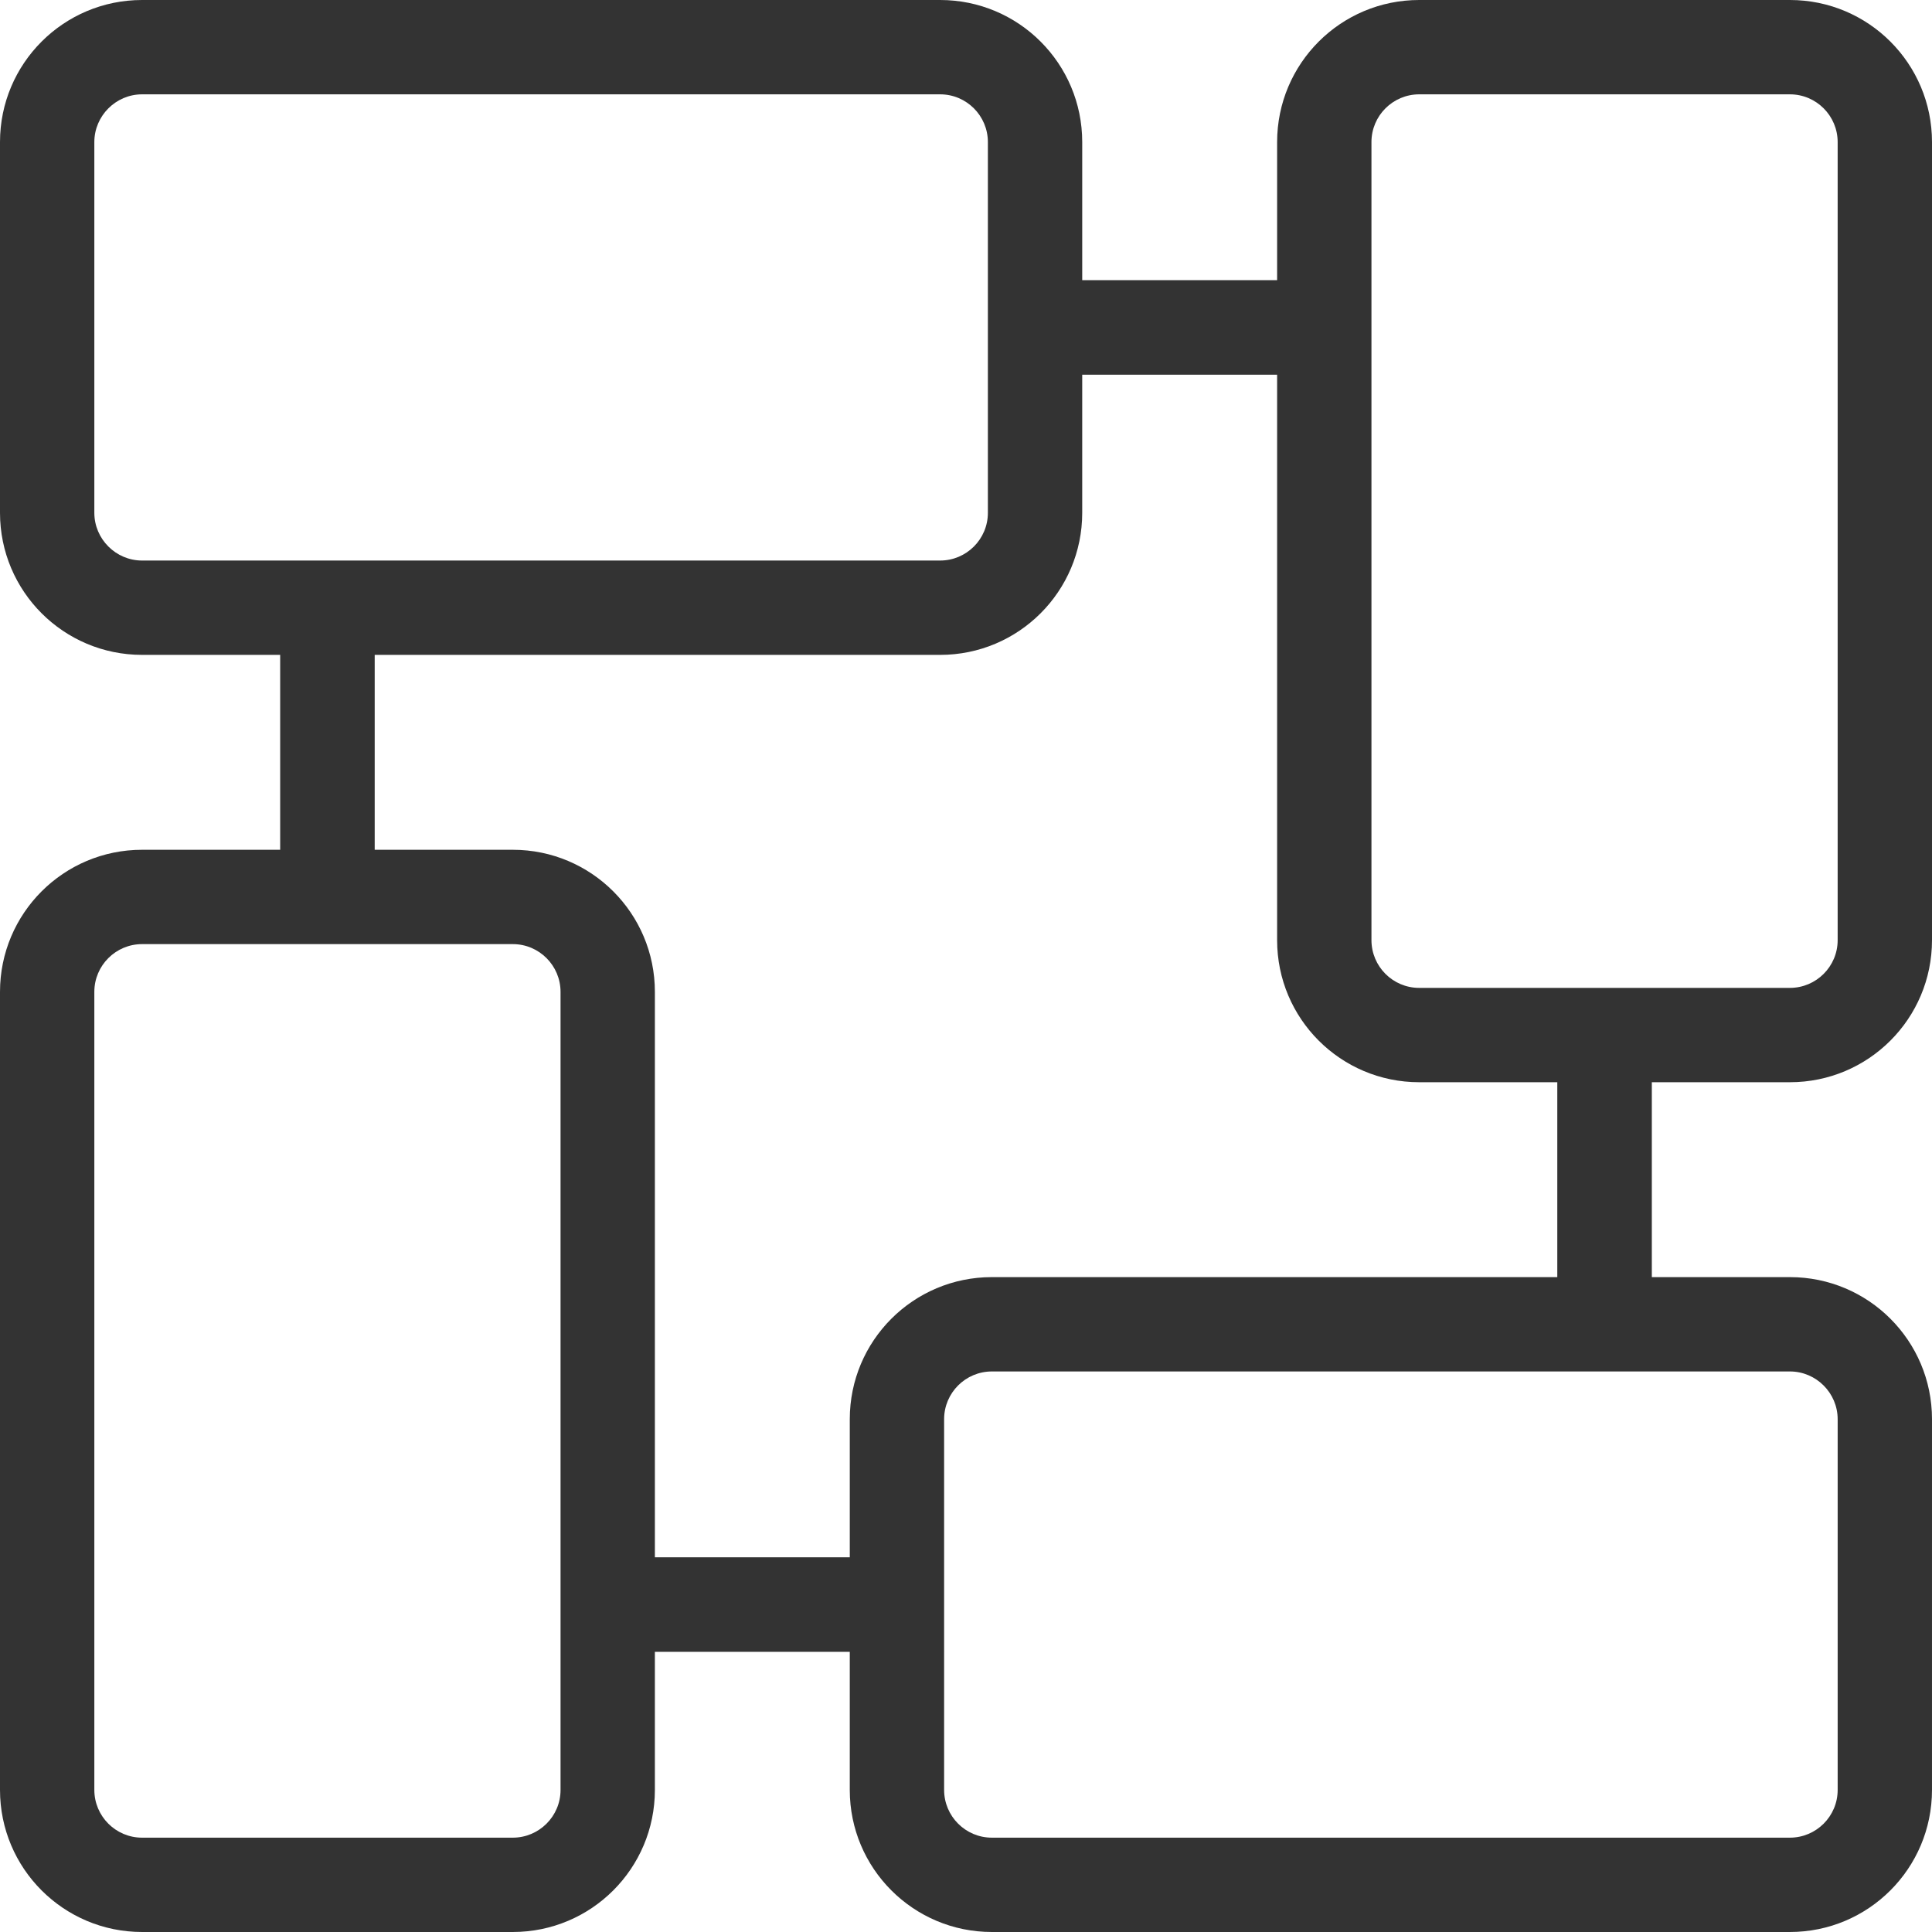 <?xml version="1.0" standalone="no"?><!DOCTYPE svg PUBLIC "-//W3C//DTD SVG 1.1//EN" "http://www.w3.org/Graphics/SVG/1.1/DTD/svg11.dtd"><svg t="1615440840770" class="icon" viewBox="0 0 1024 1024" version="1.1" xmlns="http://www.w3.org/2000/svg" p-id="61122" xmlns:xlink="http://www.w3.org/1999/xlink" width="200" height="200"><defs><style type="text/css"></style></defs><path d="M948.7 573.6c41.6 0 75.3-33.7 75.3-75.3v-423C1024 33.7 990.3 0 948.7 0H752.2c-41.6 0-75.3 33.7-75.3 75.3v73.2H573.6V75.3c0-41.6-33.7-75.3-75.3-75.3h-423C33.7 0 0 33.7 0 75.3v196.5c0 41.6 33.7 75.3 75.3 75.3h73.2v103.3H75.3C33.7 450.4 0 484.1 0 525.7v423c0 41.6 33.7 75.3 75.3 75.3h196.5c41.6 0 75.3-33.7 75.3-75.3v-73.2h103.3v73.2c0 41.6 33.7 75.3 75.3 75.3h423c41.6 0 75.3-33.7 75.3-75.3V752.2c0-41.6-33.7-75.3-75.3-75.3h-73.2V573.6h73.2zM726.9 75.3c0-14 11.4-25.3 25.3-25.3h196.5c14 0 25.3 11.4 25.3 25.3v423c0 14-11.4 25.3-25.3 25.3H752.2c-14 0-25.3-11.4-25.3-25.3v-423zM50 271.8V75.3C50 61.4 61.4 50 75.3 50h423c14 0 25.3 11.4 25.3 25.3v196.5c0 14-11.4 25.3-25.3 25.3h-423c-13.9 0-25.3-11.4-25.3-25.3z m247.1 676.9c0 14-11.4 25.3-25.3 25.3H75.3c-14 0-25.3-11.4-25.3-25.3v-423c0-14 11.4-25.3 25.3-25.3h196.5c14 0 25.3 11.4 25.3 25.3v423zM974 752.2v196.5c0 14-11.4 25.3-25.3 25.3h-423c-14 0-25.3-11.4-25.3-25.3V752.2c0-14 11.4-25.3 25.3-25.3h423c13.9 0 25.3 11.4 25.3 25.3z m-148.5-75.3H525.7c-41.6 0-75.3 33.7-75.3 75.3v73.2H347.1V525.7c0-41.6-33.7-75.3-75.3-75.3h-73.2V347.1h299.7c41.6 0 75.3-33.7 75.3-75.3v-73.2h103.3v299.7c0 41.6 33.7 75.3 75.3 75.3h73.2v103.3z" p-id="61123" fill="#333333"></path></svg>